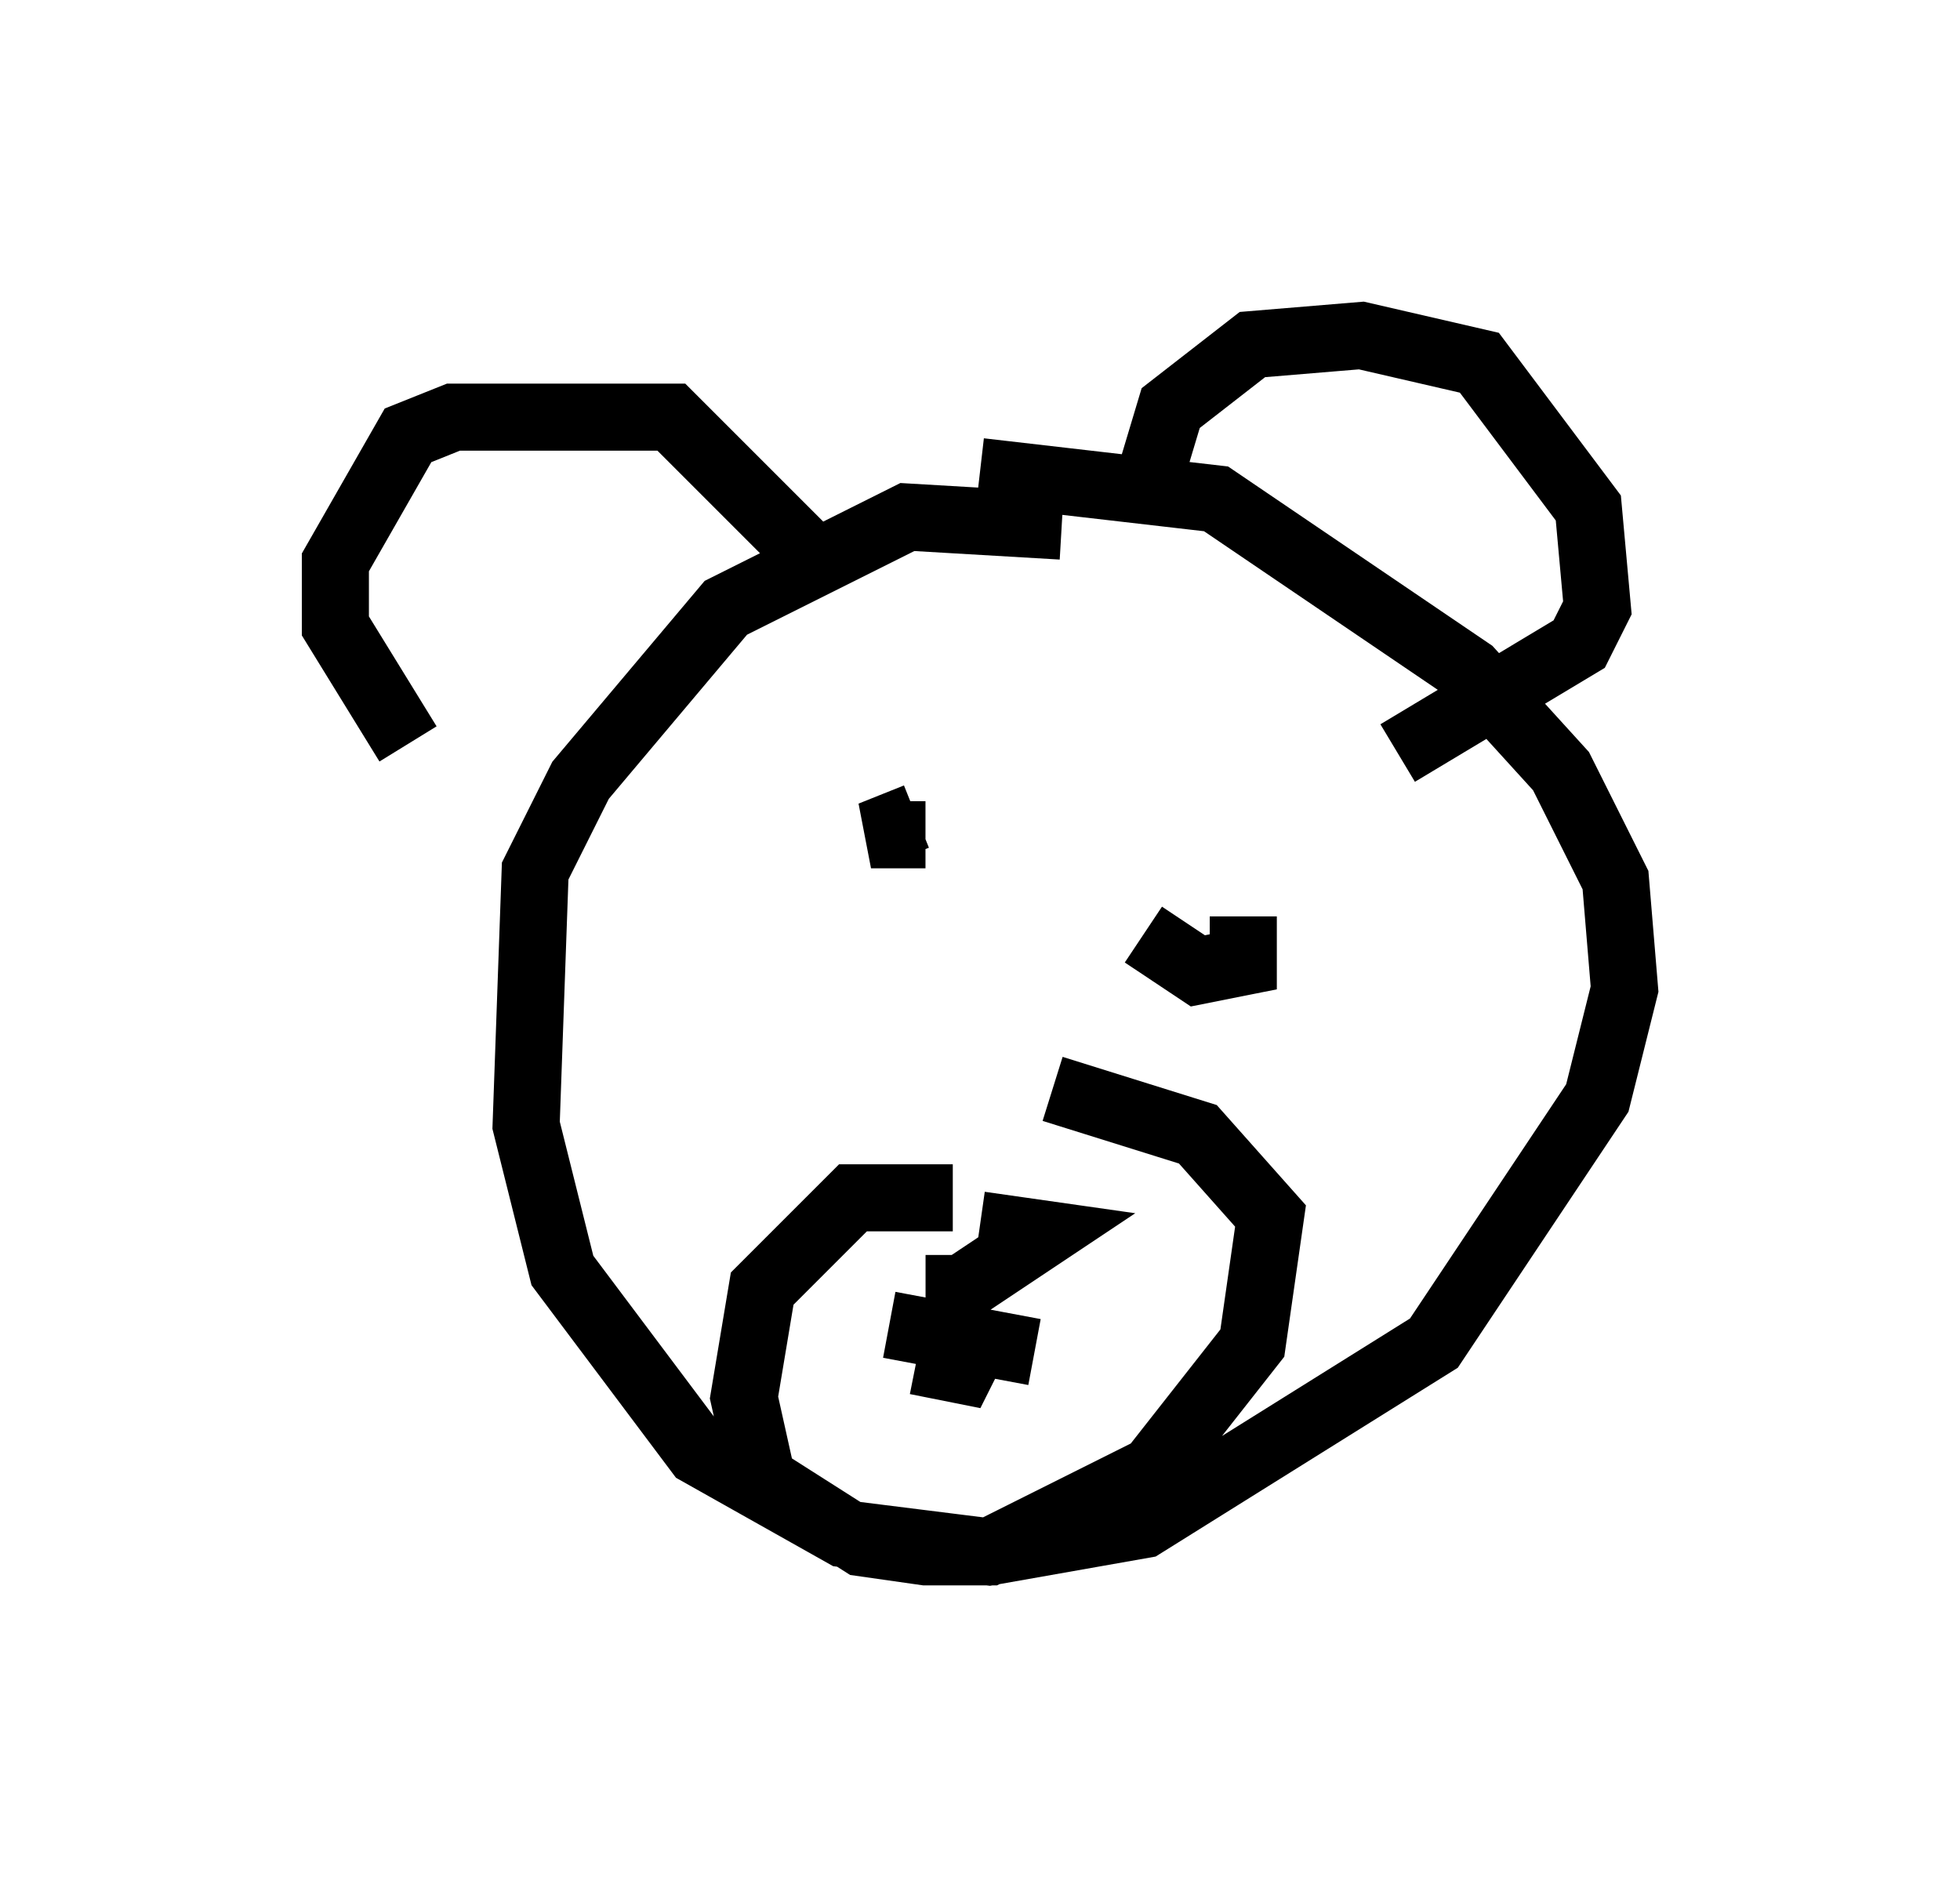 <?xml version="1.0" encoding="utf-8" ?>
<svg baseProfile="full" height="28.132" version="1.1" width="29.215" xmlns="http://www.w3.org/2000/svg" xmlns:ev="http://www.w3.org/2001/xml-events" xmlns:xlink="http://www.w3.org/1999/xlink"><defs /><rect fill="white" height="28.132" width="29.215" x="0" y="0" /><path d="M18.396, 9.601 m-2.571, -1.759 l-2.3, -0.135 -2.706, 1.353 l-2.165, 2.571 -0.677, 1.353 l-0.135, 3.789 0.541, 2.165 l2.03, 2.706 2.165, 1.218 l2.165, 0.271 2.3, -0.406 l4.33, -2.706 2.436, -3.654 l0.406, -1.624 -0.135, -1.624 l-0.812, -1.624 -1.353, -1.488 l-3.789, -2.571 -3.518, -0.406 m2.436, 0.406 l0.406, -1.353 1.218, -0.947 l1.624, -0.135 1.759, 0.406 l1.624, 2.165 0.135, 1.488 l-0.271, 0.541 -2.706, 1.624 m-8.796, -2.977 l-2.03, -2.03 -3.248, 0.0 l-0.677, 0.271 -1.083, 1.894 l0.0, 0.947 1.083, 1.759 m7.578, 1.083 l-0.677, 0.271 0.812, 0.0 m3.248, 1.488 l0.812, 0.541 0.677, -0.135 l0.0, -0.677 m-4.33, 4.195 l-1.488, 0.0 -1.353, 1.353 l-0.271, 1.624 0.271, 1.218 l1.488, 0.947 0.947, 0.135 l0.947, 0.0 2.436, -1.218 l1.488, -1.894 0.271, -1.894 l-1.083, -1.218 -2.165, -0.677 m-2.03, 4.059 l0.677, 0.135 0.271, -0.541 m-0.812, -0.677 l0.541, 0.0 1.218, -0.812 l-0.947, -0.135 m-1.353, 1.488 l2.165, 0.406 " fill="none" stroke="black" stroke-width="1" /></svg>